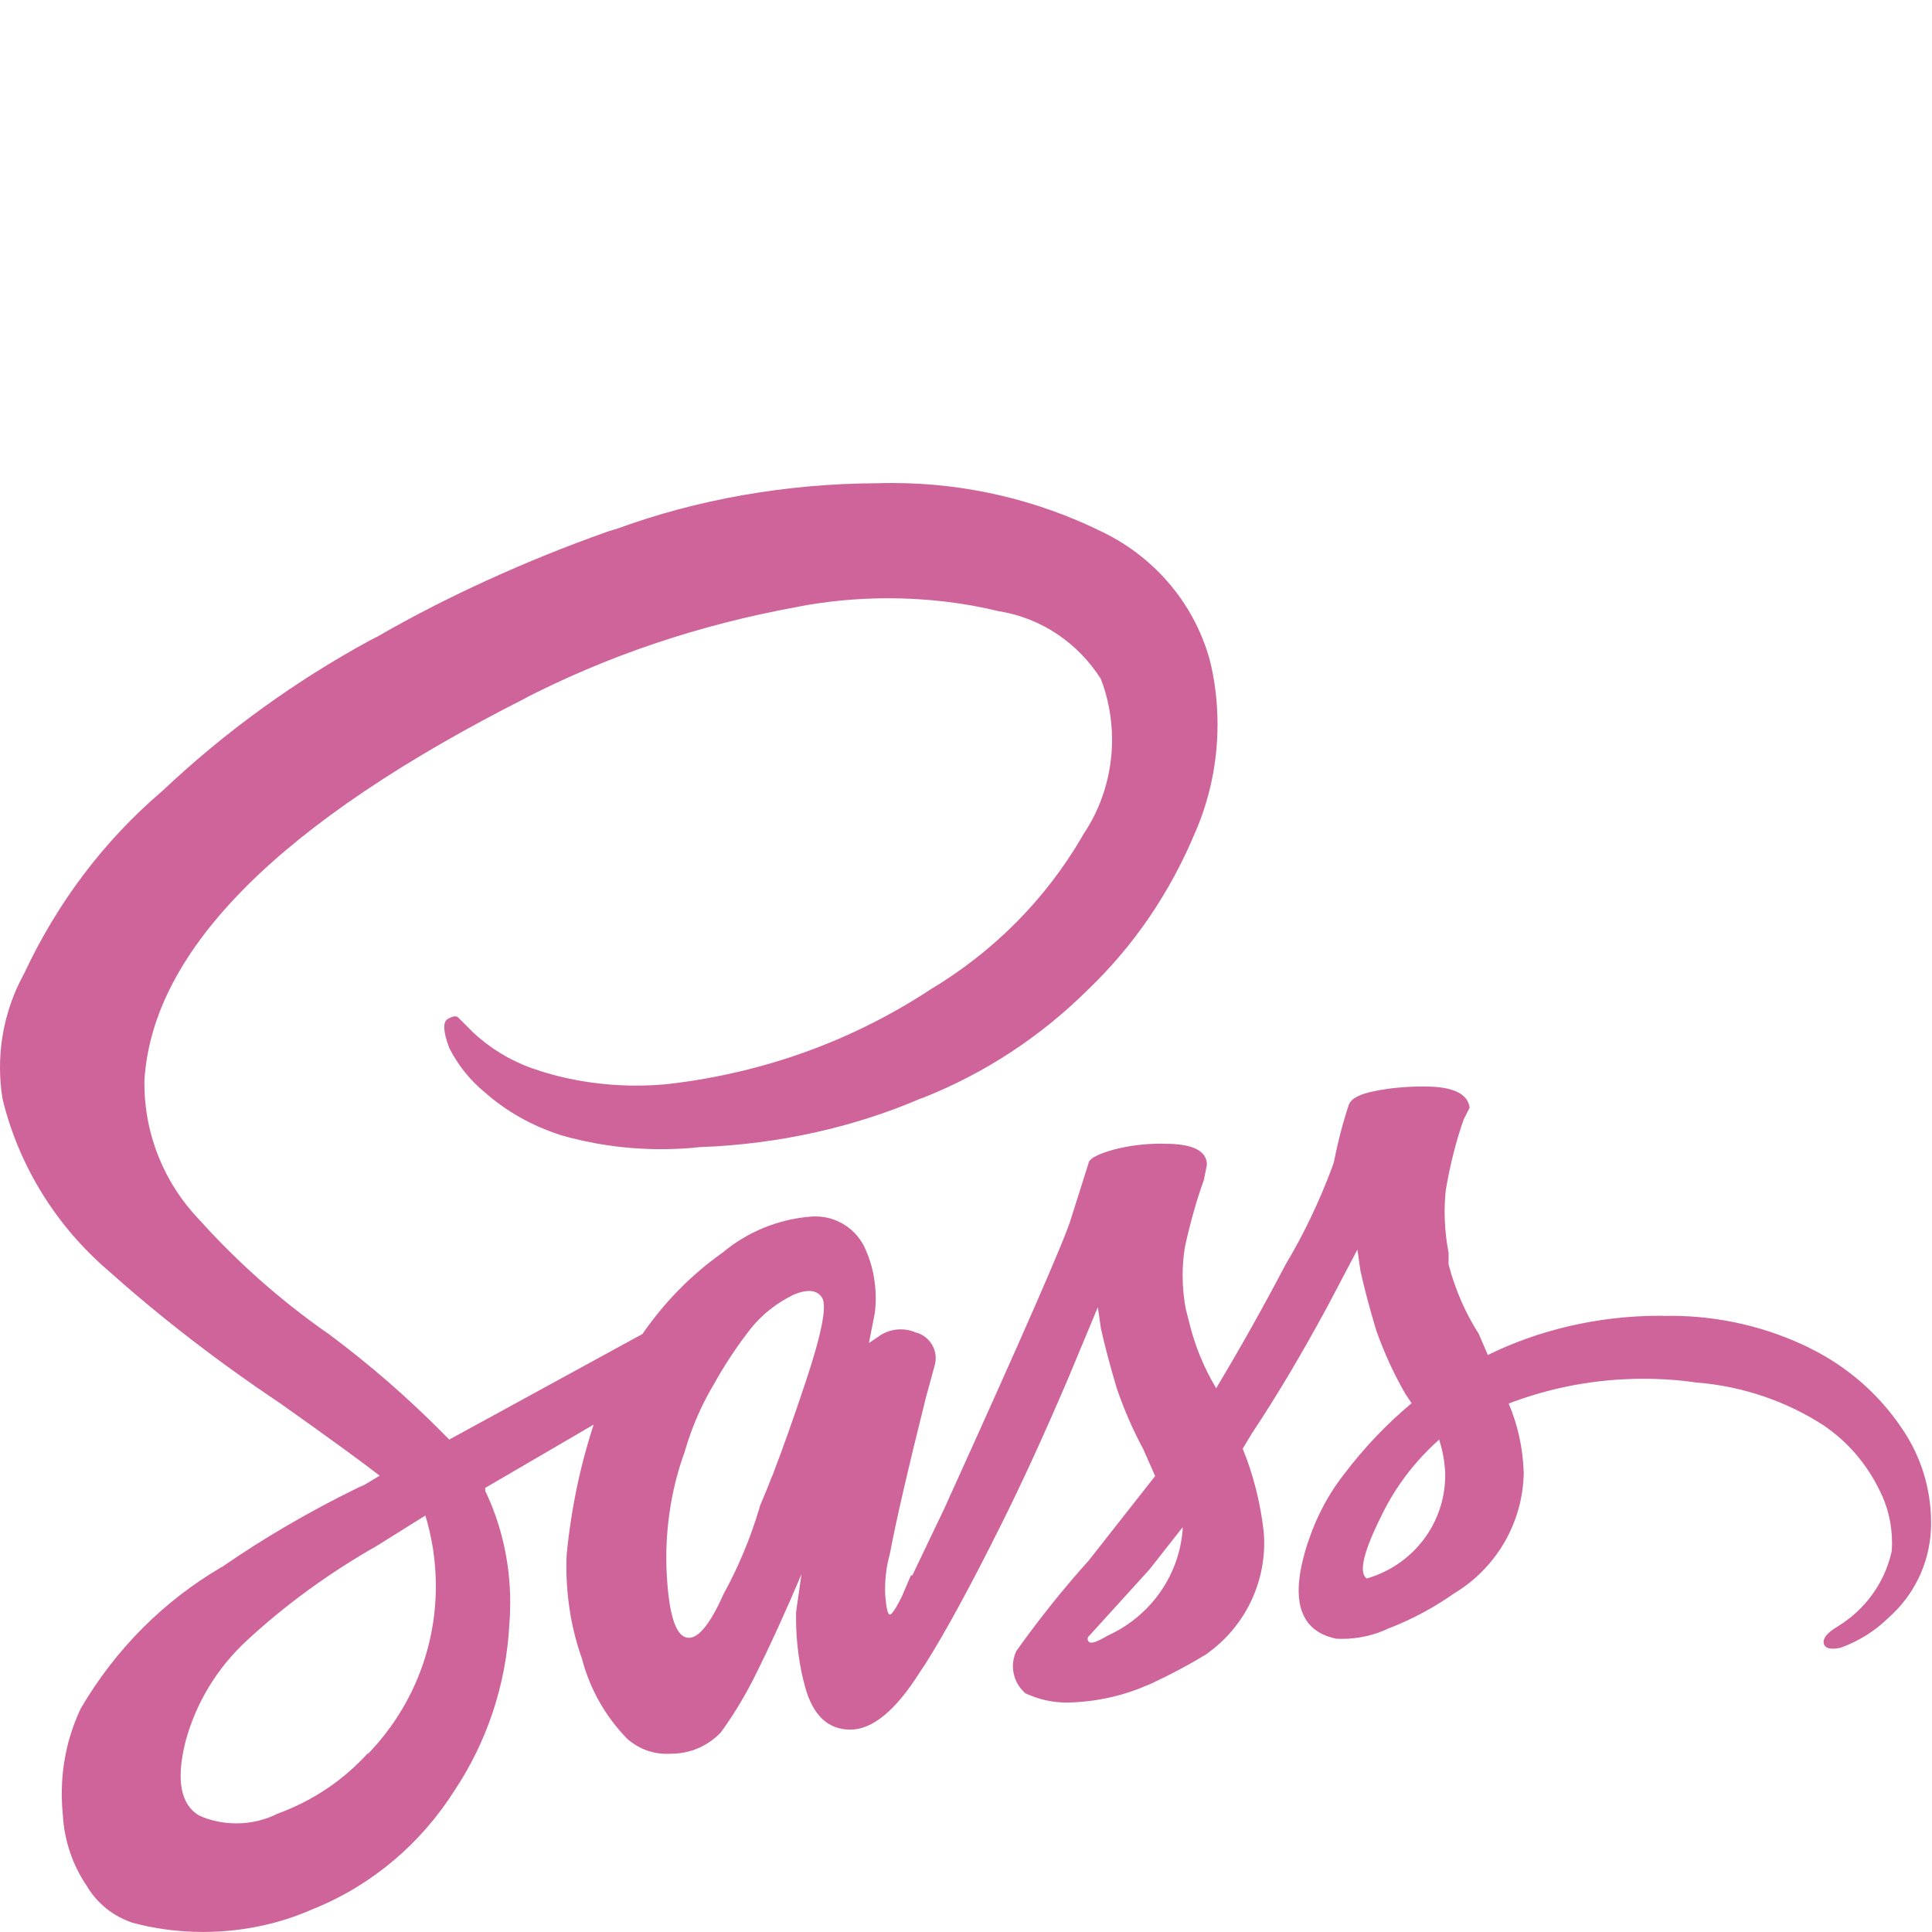 <svg width="100" height="100" viewBox="0 0 200 200" fill="none" xmlns="http://www.w3.org/2000/svg">
<path style='fill:#CF649A' d="M172.088 136.225C172.331 136.219 172.619 136.213 172.913 136.213C178.125 136.213 183.056 137.425 187.431 139.588L187.238 139.5C191.225 141.444 194.5 144.319 196.869 147.844L196.925 147.931C198.794 150.656 199.906 154.025 199.906 157.65C199.906 157.913 199.9 158.175 199.887 158.431V158.394C199.694 162.013 198.05 165.206 195.525 167.444L195.512 167.456C194.131 168.813 192.462 169.875 190.606 170.55L190.512 170.581C189.471 170.79 188.898 170.633 188.794 170.113C188.69 169.592 189.158 169.019 190.2 168.394C193.025 166.681 195.069 163.919 195.812 160.663L195.831 160.581C195.85 160.319 195.863 160.013 195.863 159.7C195.863 157.756 195.4 155.919 194.581 154.294L194.612 154.363C193.256 151.531 191.231 149.206 188.738 147.525L188.675 147.488C184.944 145.088 180.469 143.513 175.656 143.119L175.556 143.113C173.919 142.869 172.031 142.731 170.106 142.731C165.1 142.731 160.319 143.675 155.919 145.394L156.181 145.3C157.088 147.419 157.656 149.875 157.737 152.45V152.481C157.637 157.763 154.8 162.356 150.581 164.919L150.512 164.956C148.575 166.331 146.363 167.538 144.006 168.475L143.787 168.55C142.356 169.25 140.675 169.656 138.9 169.656C138.694 169.656 138.494 169.65 138.294 169.638H138.325C134.371 168.808 133.433 165.371 135.512 159.325C136.419 156.694 137.687 154.413 139.294 152.406L139.256 152.45C141.312 149.763 143.569 147.406 146.062 145.319L146.131 145.263L145.519 144.35C144.375 142.4 143.325 140.131 142.481 137.763L142.394 137.475C141.769 135.392 141.248 133.415 140.831 131.544L140.519 129.356L137.394 135.288C134.685 140.288 132.081 144.66 129.581 148.406L128.644 149.969C129.694 152.519 130.469 155.475 130.819 158.563L130.831 158.719C130.856 159.013 130.869 159.363 130.869 159.713C130.869 164.45 128.531 168.638 124.944 171.194L124.9 171.225C123.187 172.281 121.144 173.375 119.025 174.35L118.65 174.506C116.444 175.463 113.887 176.088 111.206 176.225H111.15C110.944 176.238 110.7 176.25 110.456 176.25C108.894 176.25 107.412 175.894 106.087 175.263L106.15 175.288C105.356 174.606 104.856 173.606 104.856 172.488C104.856 171.919 104.987 171.375 105.219 170.894L105.206 170.919C107.706 167.413 110.169 164.363 112.787 161.45L112.706 161.544L119.581 152.8L118.338 149.988C117.338 148.15 116.381 145.981 115.612 143.731L115.525 143.431C114.9 141.348 114.379 139.371 113.962 137.5L113.65 135.313L110.525 142.813C108.029 148.642 105.737 153.64 103.65 157.806C100.537 164.056 97.933 168.848 95.838 172.181L95.213 173.119C92.717 177.073 90.321 179.05 88.025 179.05C85.729 179.05 84.173 177.592 83.356 174.675C82.756 172.525 82.406 170.056 82.406 167.506C82.406 167.281 82.406 167.056 82.412 166.831V166.863L83.037 162.488V162.8C81.371 166.754 79.704 170.398 78.037 173.731C76.931 175.894 75.794 177.738 74.519 179.475L74.6 179.356C73.312 180.706 71.5 181.544 69.494 181.544C69.475 181.544 69.463 181.544 69.444 181.544C69.312 181.556 69.162 181.556 69.013 181.556C67.431 181.556 65.994 180.956 64.906 179.975L64.912 179.981C62.731 177.744 61.112 174.95 60.275 171.831L60.244 171.7C59.219 168.856 58.631 165.569 58.631 162.144C58.631 161.7 58.644 161.263 58.663 160.831V160.894C59.156 155.919 60.15 151.363 61.606 147.019L61.475 147.463L50.231 154.025V154.338C51.862 157.725 52.819 161.7 52.819 165.9C52.819 166.669 52.788 167.431 52.725 168.181L52.731 168.081C52.4 174.519 50.344 180.413 47.025 185.394L47.106 185.269C43.625 190.794 38.606 195.063 32.644 197.531L32.438 197.606C29.081 199.113 25.156 199.994 21.031 199.994C18.419 199.994 15.881 199.644 13.481 198.981L13.681 199.025C11.694 198.356 10.069 197.031 9.037 195.319L9.019 195.281C7.562 193.169 6.644 190.588 6.5 187.806V187.769C6.431 187.138 6.394 186.406 6.394 185.663C6.394 182.456 7.125 179.419 8.431 176.713L8.375 176.838C11.963 170.719 16.925 165.763 22.85 162.275L23.038 162.175C27.231 159.269 32.05 156.45 37.081 153.994L37.744 153.7L39.306 152.763C37.431 151.304 33.994 148.804 28.994 145.263C22.312 140.788 16.506 136.269 11.031 131.381L11.188 131.519C5.894 126.963 2.038 120.875 0.306 113.944L0.256 113.706C0.094 112.744 0 111.638 0 110.513C0 106.988 0.906 103.675 2.494 100.794L2.444 100.9C5.944 93.375 10.794 87.031 16.744 81.931L16.819 81.869C23.256 75.787 30.544 70.494 38.456 66.206L39 65.938C46.069 61.856 54.325 58.062 62.931 55.019L63.994 54.694C71.987 51.769 81.219 50.056 90.844 50.025H90.856C91.294 50.013 91.812 50 92.331 50C100.088 50 107.425 51.794 113.95 54.987L113.662 54.856C119.287 57.419 123.5 62.244 125.187 68.144L125.225 68.294C125.744 70.306 126.038 72.619 126.038 75C126.038 78.95 125.219 82.713 123.75 86.125L123.819 85.944C121.144 92.425 117.338 97.944 112.588 102.488L112.569 102.506C107.756 107.275 101.988 111.088 95.581 113.631L95.237 113.75C88.525 116.631 80.731 118.444 72.55 118.744L72.431 118.75C71.231 118.888 69.844 118.963 68.438 118.963C64.737 118.963 61.169 118.431 57.794 117.438L58.062 117.506C55.044 116.544 52.438 115.05 50.225 113.113L50.25 113.131C48.7 111.869 47.438 110.313 46.538 108.544L46.5 108.463C45.875 106.796 45.823 105.806 46.344 105.494C46.865 105.181 47.229 105.129 47.438 105.338L49 106.9C50.744 108.519 52.825 109.794 55.125 110.606L55.25 110.644C58.413 111.744 62.062 112.381 65.856 112.381C67.075 112.381 68.275 112.319 69.456 112.188L69.312 112.2C79.425 111.006 88.544 107.556 96.412 102.369L96.181 102.513C102.831 98.556 108.213 93.119 112 86.638L112.112 86.425C113.994 83.662 115.119 80.25 115.119 76.575C115.119 74.319 114.694 72.156 113.919 70.169L113.962 70.287C111.625 66.594 107.844 63.994 103.431 63.275L103.344 63.263C99.919 62.419 95.981 61.931 91.938 61.931C88.681 61.931 85.494 62.244 82.412 62.844L82.725 62.794C72.181 64.694 62.756 67.95 54.062 72.425L54.631 72.156C29.015 85.073 15.787 98.3 14.95 111.838V112.144C14.95 117.6 17.094 122.556 20.587 126.219L20.581 126.213C24.562 130.638 28.962 134.544 33.769 137.919L34.013 138.081C38.394 141.356 42.269 144.738 45.875 148.388L45.881 148.4L46.506 149.025L66.506 138.094C68.787 134.794 71.531 132.006 74.681 129.756L74.781 129.688C77.281 127.588 80.456 126.219 83.938 125.944L83.994 125.938C84.119 125.925 84.263 125.925 84.412 125.925C86.744 125.925 88.744 127.331 89.606 129.344L89.619 129.381C90.275 130.85 90.656 132.569 90.656 134.375C90.656 134.925 90.619 135.469 90.55 136.006L90.556 135.944L89.95 139.025L90.888 138.4C91.537 137.906 92.356 137.613 93.244 137.613C93.806 137.613 94.338 137.731 94.819 137.944L94.794 137.931C95.994 138.244 96.862 139.319 96.862 140.594C96.862 140.813 96.838 141.025 96.787 141.231L96.794 141.213L95.856 144.65C93.981 152.146 92.733 157.56 92.112 160.894C91.8 161.975 91.625 163.219 91.625 164.506C91.625 164.775 91.631 165.038 91.65 165.3V165.263C91.754 166.513 91.91 167.138 92.119 167.138C92.327 167.138 92.742 166.513 93.362 165.263L94.3 163.075C94.508 163.075 94.508 163.179 94.3 163.388L97.737 156.2C105.863 138.292 110.235 128.292 110.856 126.2L112.731 120.269C112.94 119.852 113.773 119.438 115.231 119.025C116.713 118.625 118.406 118.394 120.156 118.394C120.3 118.394 120.444 118.394 120.581 118.4H120.562C123.479 118.4 124.938 119.129 124.938 120.588L124.625 122.15C123.925 124.075 123.231 126.481 122.694 128.944L122.625 129.338C122.5 130.144 122.425 131.069 122.425 132.019C122.425 133.281 122.55 134.513 122.794 135.706L122.775 135.588L123.088 136.831C123.725 139.438 124.694 141.725 125.962 143.813L125.9 143.706C128.396 139.544 130.792 135.275 133.087 130.9C134.9 127.881 136.587 124.381 137.944 120.719L138.087 120.281C138.556 117.925 139.094 115.938 139.75 114L139.65 114.35C139.858 113.725 140.748 113.256 142.319 112.944C143.806 112.644 145.512 112.475 147.256 112.475H147.481H147.469C150.385 112.475 151.942 113.204 152.137 114.663L151.512 115.906C150.769 118.006 150.119 120.531 149.681 123.125L149.644 123.406C149.587 124.013 149.55 124.713 149.55 125.425C149.55 126.919 149.7 128.381 149.981 129.794L149.956 129.65V130.894C150.675 133.619 151.744 136.013 153.144 138.181L153.081 138.081L154.019 140.269C159.238 137.706 165.375 136.206 171.862 136.206H172.106H172.094L172.088 136.225ZM38.094 181.556C42.438 177.069 45.119 170.944 45.119 164.194C45.119 161.588 44.719 159.075 43.981 156.713L44.031 156.888L39.031 160.013C33.931 162.919 29.519 166.163 25.525 169.85L25.575 169.806C22.544 172.594 20.306 176.2 19.206 180.269L19.169 180.425C18.231 184.279 18.7 186.779 20.575 187.925C21.719 188.45 23.062 188.756 24.469 188.756C26.006 188.756 27.462 188.394 28.744 187.744L28.688 187.769C32.4 186.419 35.544 184.275 38.044 181.531L38.062 181.513L38.094 181.556ZM79.95 152.781C80.992 150.073 82.138 146.844 83.388 143.094C85.054 138.094 85.627 135.179 85.106 134.35C84.585 133.521 83.596 133.417 82.138 134.038C80.4 134.881 78.944 136.038 77.781 137.456L77.763 137.481C76.463 139.125 75.225 140.963 74.125 142.894L74.013 143.106C72.75 145.175 71.681 147.556 70.938 150.081L70.881 150.294C69.675 153.563 68.975 157.344 68.975 161.281C68.975 161.813 68.987 162.338 69.013 162.863V162.788C69.221 166.95 69.888 169.19 71.013 169.506C72.138 169.823 73.44 168.313 74.919 164.975C76.35 162.394 77.625 159.394 78.575 156.25L78.662 155.913C79.283 154.438 79.708 153.394 79.938 152.781H79.95ZM114.612 169.344C118.944 167.4 121.994 163.306 122.419 158.463L122.425 158.413V158.1L118.988 162.475L112.744 169.35C112.65 169.425 112.588 169.538 112.588 169.663C112.588 169.788 112.65 169.9 112.738 169.975C112.938 170.179 113.562 169.971 114.612 169.35V169.344ZM141.481 163.406C146.206 162.056 149.606 157.775 149.606 152.706C149.606 152.625 149.606 152.544 149.606 152.463V152.475C149.544 151.225 149.319 150.05 148.95 148.938L148.975 149.031C146.544 151.194 144.55 153.781 143.106 156.7L143.037 156.844C141.158 160.59 140.633 162.773 141.462 163.394L141.481 163.406Z" fill="white"/>
</svg>
